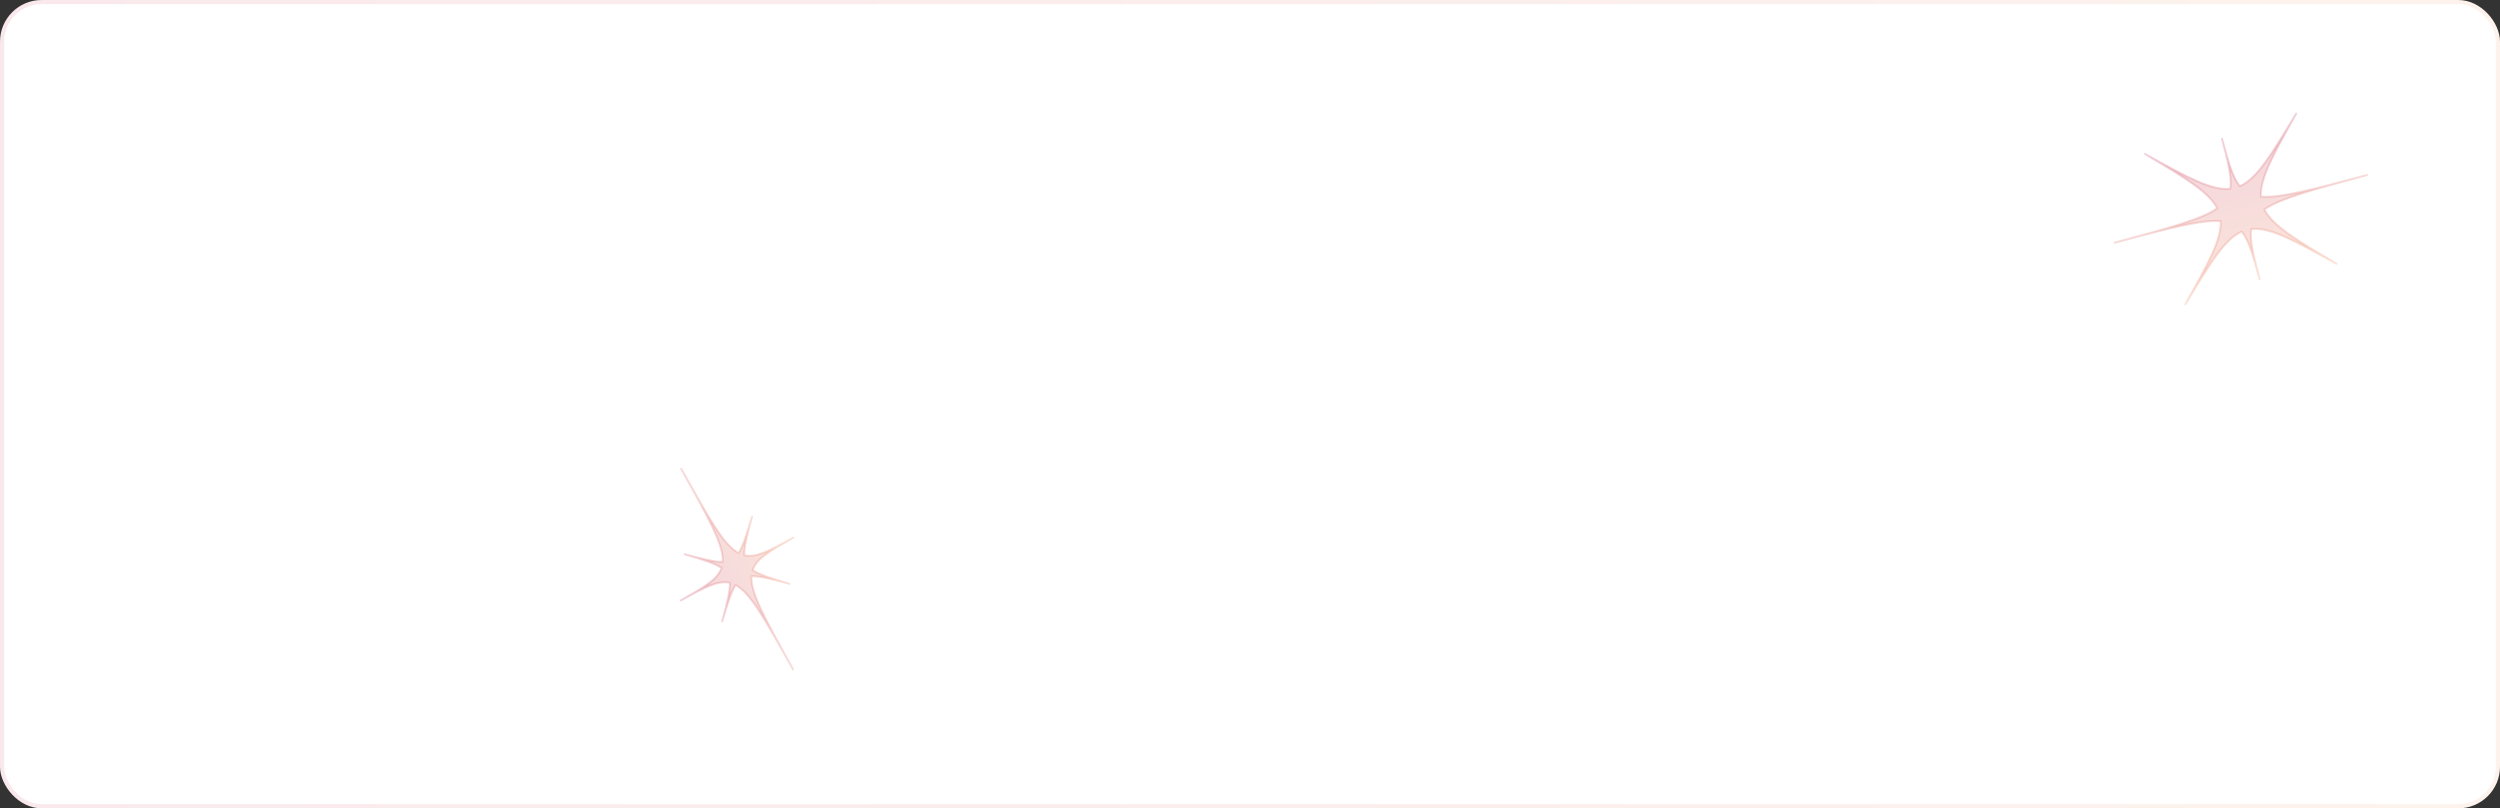 <svg width="600" height="194" viewBox="0 0 600 194" fill="none" xmlns="http://www.w3.org/2000/svg">
<rect x="0" y="0" width="600" height="194" fill="#333333" stroke="none"/>
<rect x="0.5" y="0.5" width="599" height="193" rx="9.5" fill="white" stroke="url(#paint0_linear_2_7)"/>
<path opacity="0.2" d="M538.022 55.587C539.781 57.784 540.799 61.479 542.303 66.981C540.855 61.464 539.889 57.755 540.314 54.973C544.722 54.498 550.407 57.567 560.75 63.3C550.903 57.462 545.413 54.133 543.449 50.271C547.194 47.659 554.642 45.642 568.067 42.023C554.631 45.601 547.172 47.577 542.623 47.189C542.393 42.862 545.483 37.234 551.092 27.255C545 37.391 541.612 42.892 537.557 44.684C535.798 42.487 534.78 38.792 533.276 33.29C534.724 38.807 535.69 42.516 535.265 45.299C530.857 45.773 525.172 42.704 514.829 36.971C524.676 42.809 530.166 46.138 532.13 50C528.385 52.612 520.936 54.629 507.511 58.248C520.948 54.671 528.407 52.694 532.956 53.082C533.186 57.41 530.097 63.037 524.487 73.016C530.579 62.88 533.967 57.38 538.022 55.587Z" fill="url(#paint1_linear_2_7)" stroke="url(#paint2_linear_2_7)" stroke-width="0.5" stroke-miterlimit="10" stroke-linecap="round" stroke-linejoin="round"/>
<path opacity="0.2" d="M180.637 136.829C181.585 134.026 184.834 132.178 190.397 129.04C184.804 132.123 181.523 133.916 178.641 133.249C178.557 131.242 179.3 128.405 180.485 124.02C179.204 128.269 178.347 131.045 177.252 132.722C173.764 130.853 170.408 124.876 163.496 112.526C170.37 124.897 173.69 130.894 173.447 134.844C171.445 134.893 168.633 134.164 164.345 133.02C168.697 134.317 171.501 135.176 173.166 136.302C172.218 139.105 168.968 140.953 163.405 144.091C168.999 141.008 172.279 139.215 175.162 139.882C175.245 141.89 174.502 144.727 173.318 149.111C174.599 144.862 175.456 142.087 176.551 140.409C180.039 142.279 183.395 148.255 190.307 160.605C183.433 148.234 180.113 142.237 180.356 138.287C182.358 138.238 185.169 138.967 189.458 140.111C185.105 138.814 182.301 137.955 180.637 136.829Z" fill="url(#paint3_linear_2_7)" stroke="url(#paint4_linear_2_7)" stroke-width="0.5" stroke-miterlimit="10" stroke-linecap="round" stroke-linejoin="round"/>
<defs>
<linearGradient id="paint0_linear_2_7" x1="600" y1="97" x2="0" y2="97" gradientUnits="userSpaceOnUse">
<stop stop-color="#FDF3EC"/>
<stop offset="1" stop-color="#F9E9EC"/>
</linearGradient>
<linearGradient id="paint1_linear_2_7" x1="532.96" y1="32.113" x2="542.619" y2="68.158" gradientUnits="userSpaceOnUse">
<stop stop-color="#C32853"/>
<stop offset="1" stop-color="#EE7E49"/>
</linearGradient>
<linearGradient id="paint2_linear_2_7" x1="532.96" y1="32.113" x2="542.619" y2="68.158" gradientUnits="userSpaceOnUse">
<stop stop-color="#C32853"/>
<stop offset="1" stop-color="#EE7E49"/>
</linearGradient>
<linearGradient id="paint3_linear_2_7" x1="163.405" y1="144.091" x2="190.397" y2="129.04" gradientUnits="userSpaceOnUse">
<stop stop-color="#C32853"/>
<stop offset="1" stop-color="#EE7E49"/>
</linearGradient>
<linearGradient id="paint4_linear_2_7" x1="163.405" y1="144.091" x2="190.397" y2="129.04" gradientUnits="userSpaceOnUse">
<stop stop-color="#C32853"/>
<stop offset="1" stop-color="#EE7E49"/>
</linearGradient>
</defs>
</svg>
